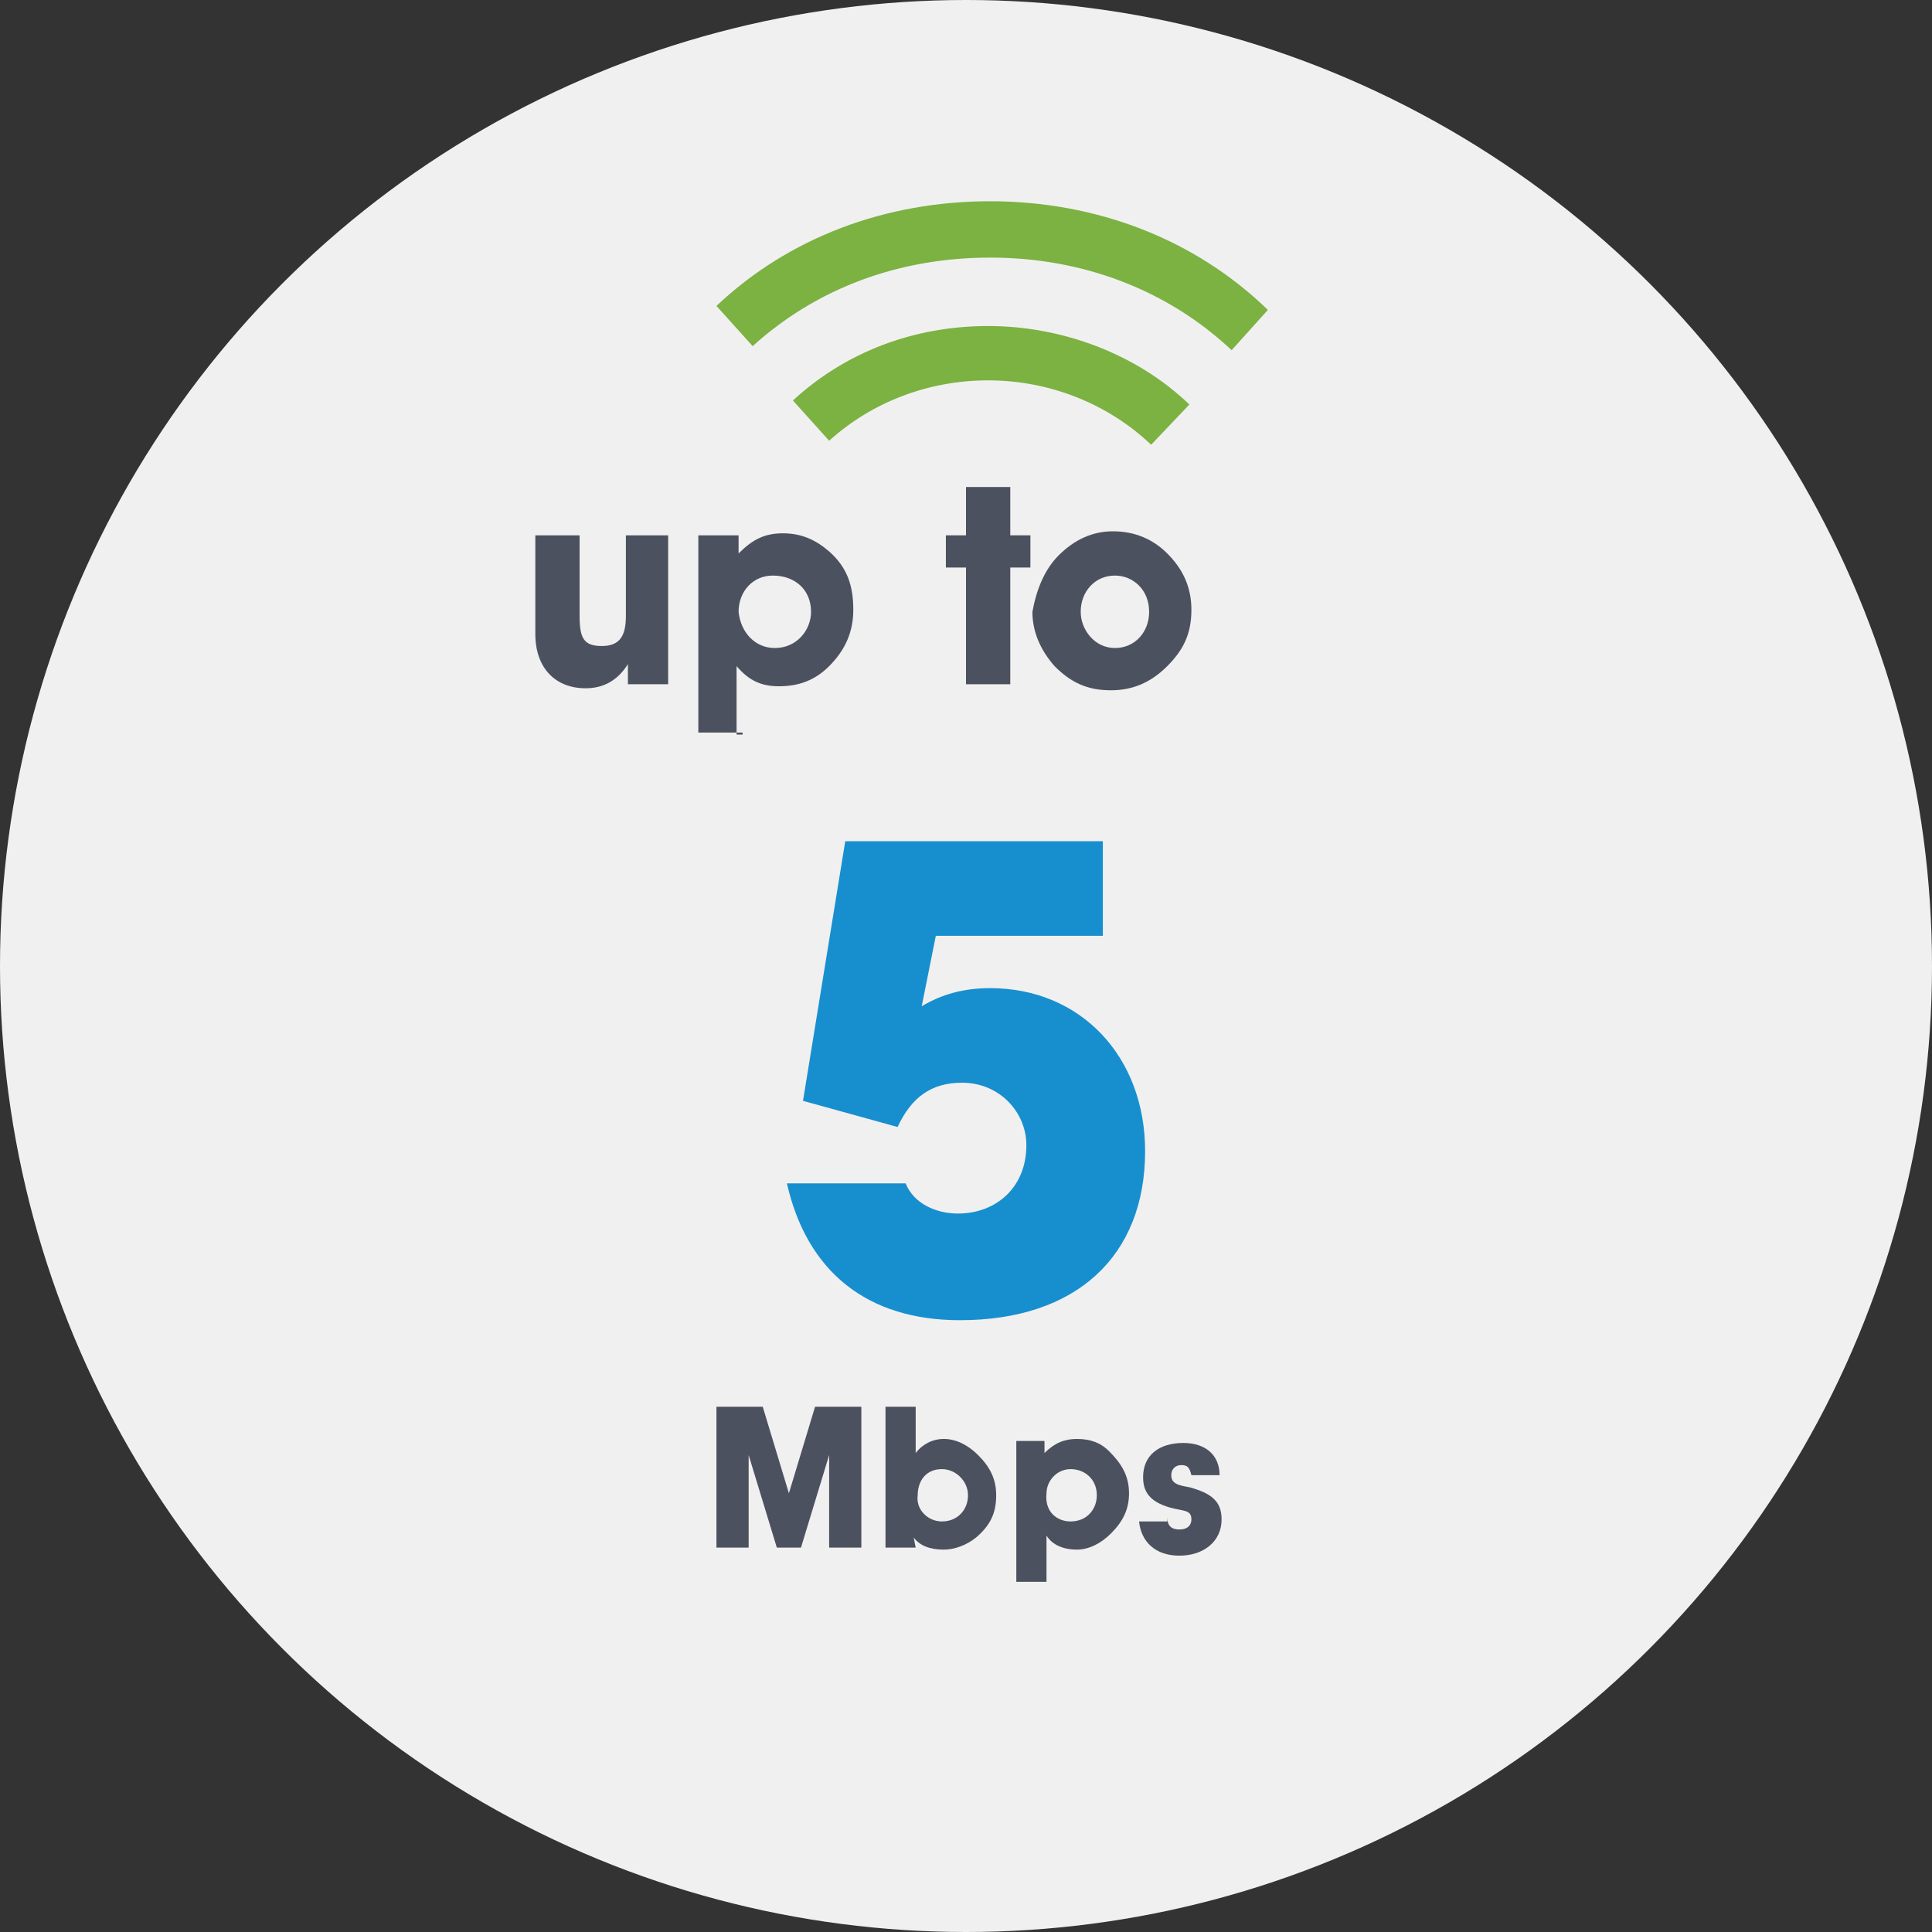 <?xml version="1.0" encoding="utf-8"?>
<!-- Generator: Adobe Illustrator 18.0.0, SVG Export Plug-In . SVG Version: 6.00 Build 0)  -->
<!DOCTYPE svg PUBLIC "-//W3C//DTD SVG 1.1//EN" "http://www.w3.org/Graphics/SVG/1.1/DTD/svg11.dtd">
<svg version="1.1" id="icon_x5F_internet-5" xmlns="http://www.w3.org/2000/svg" xmlns:xlink="http://www.w3.org/1999/xlink"
	 x="0px" y="0px" viewBox="0 0 96 96" enable-background="new 0 0 96 96" xml:space="preserve">
<rect x="0" y="0" width="96" height="96" fill="#333333" stroke="none"/>
<g id="_x35_">
	<g>
		<circle fill="#F1F0F0" cx="48" cy="48" r="48"/>
		<g>
			<path fill="#4C515F" d="M35.6,76.9v-7h2.3l1.3,4.3l1.3-4.3h2.3v7h-1.6v-4.6l-1.4,4.6h-1.2l-1.4-4.6v4.6H35.6z"/>
			<path fill="#4C515F" d="M45.5,76.9H44v-7h1.5v2.3c0.3-0.4,0.8-0.7,1.4-0.7s1.2,0.3,1.7,0.8c0.6,0.6,0.9,1.2,0.9,2
				c0,0.9-0.3,1.5-1,2.1c-0.5,0.4-1.1,0.6-1.6,0.6c-0.7,0-1.2-0.2-1.5-0.6L45.5,76.9L45.5,76.9z M46.8,75.6c0.8,0,1.3-0.6,1.3-1.3
				c0-0.7-0.6-1.3-1.3-1.3c-0.8,0-1.2,0.6-1.2,1.3C45.5,75,46.1,75.6,46.8,75.6z"/>
			<path fill="#4C515F" d="M52,78.6h-1.5v-7h1.4v0.6c0.5-0.5,1-0.7,1.6-0.7c0.7,0,1.2,0.2,1.6,0.6c0.6,0.6,1,1.2,1,2.1
				c0,0.8-0.3,1.4-0.9,2c-0.5,0.5-1.1,0.8-1.7,0.8s-1.2-0.2-1.5-0.7V78.6z M53.2,75.6c0.8,0,1.3-0.6,1.3-1.3c0-0.8-0.6-1.3-1.3-1.3
				c-0.7,0-1.2,0.6-1.2,1.2C51.9,75.1,52.5,75.6,53.2,75.6z"/>
			<path fill="#4C515F" d="M58,75.4L58,75.4c0,0.4,0.2,0.6,0.6,0.6c0.4,0,0.6-0.2,0.6-0.5c0-0.5-0.4-0.4-1.1-0.6
				c-1-0.3-1.3-0.8-1.3-1.5c0-1.1,0.8-1.7,2-1.7c1.1,0,1.8,0.6,1.8,1.6h-1.4c-0.1-0.4-0.2-0.5-0.5-0.5s-0.5,0.2-0.5,0.5
				c0,0.4,0.3,0.5,0.9,0.6c1.1,0.3,1.6,0.7,1.6,1.6c0,1.1-0.9,1.8-2.1,1.8c-1.2,0-1.9-0.7-2-1.7H58V75.4z"/>
		</g>
		<g>
			<path fill="#178FCF" d="M45,58.8c0.4,1,1.5,1.5,2.6,1.5c1.9,0,3.4-1.3,3.4-3.4c0-1.6-1.3-3.1-3.2-3.1c-1.5,0-2.5,0.7-3.2,2.2
				l-4.7-1.3L42,41.8h12.8v4.7h-8.3L45.8,50c1-0.6,2.1-0.9,3.4-0.9c4.5,0,7.7,3.4,7.7,8.1c0,5.2-3.4,8.4-9.2,8.4
				c-4.6,0-7.6-2.4-8.6-6.8H45z"/>
		</g>
		<g>
			<g>
				<path fill="#4C515F" d="M33.2,26.6V34h-2v-1c-0.5,0.8-1.2,1.2-2.1,1.2c-1.5,0-2.5-1-2.5-2.7v-4.9h2.2v4c0,1.1,0.2,1.5,1.1,1.5
					c0.9,0,1.2-0.5,1.2-1.5v-4H33.2z"/>
				<path fill="#4C515F" d="M36.9,36.4h-2.2v-9.8h2v0.9c0.7-0.7,1.3-1,2.2-1c0.9,0,1.6,0.3,2.3,0.9c0.9,0.8,1.2,1.7,1.2,2.9
					c0,1.1-0.4,2-1.2,2.8c-0.7,0.7-1.5,1-2.5,1c-0.9,0-1.5-0.3-2.1-1v3.4H36.9z M38.5,32.2c1.1,0,1.8-0.9,1.8-1.8
					c0-1.1-0.8-1.8-1.9-1.8c-1,0-1.7,0.8-1.7,1.8C36.8,31.4,37.5,32.2,38.5,32.2z"/>
				<path fill="#4C515F" d="M47,28.2v-1.6h1v-2.4h2.2v2.4h1v1.6h-1V34H48v-5.8H47z"/>
				<path fill="#4C515F" d="M52.6,27.6c0.8-0.8,1.7-1.2,2.7-1.2c1.1,0,2,0.4,2.7,1.1c0.8,0.8,1.2,1.7,1.2,2.8c0,1.2-0.4,2-1.2,2.8
					c-0.8,0.8-1.7,1.2-2.8,1.2c-1.2,0-2-0.4-2.8-1.2c-0.7-0.8-1.1-1.7-1.1-2.7C51.5,29.3,51.9,28.3,52.6,27.6z M55.4,32.2
					c1,0,1.7-0.8,1.7-1.8c0-1.1-0.8-1.8-1.7-1.8c-1,0-1.7,0.8-1.7,1.8C53.7,31.3,54.4,32.2,55.4,32.2z"/>
			</g>
			<path fill="#7BB242" d="M61.2,17.4c-3.2-3-7.4-4.6-12-4.6c-4.5,0-8.6,1.5-11.8,4.4l-1.8-2C39.2,11.8,44,10,49.2,10
				c5.3,0,10.2,1.9,13.8,5.4L61.2,17.4z"/>
			<path fill="#7BB242" d="M57.2,22.1c-2.1-2-5-3.2-8.1-3.2c-3,0-5.8,1.1-7.9,3l-1.8-2c2.6-2.4,6-3.7,9.7-3.7c3.7,0,7.4,1.4,10,3.9
				L57.2,22.1z"/>
		</g>
	</g>
</g>
</svg>
